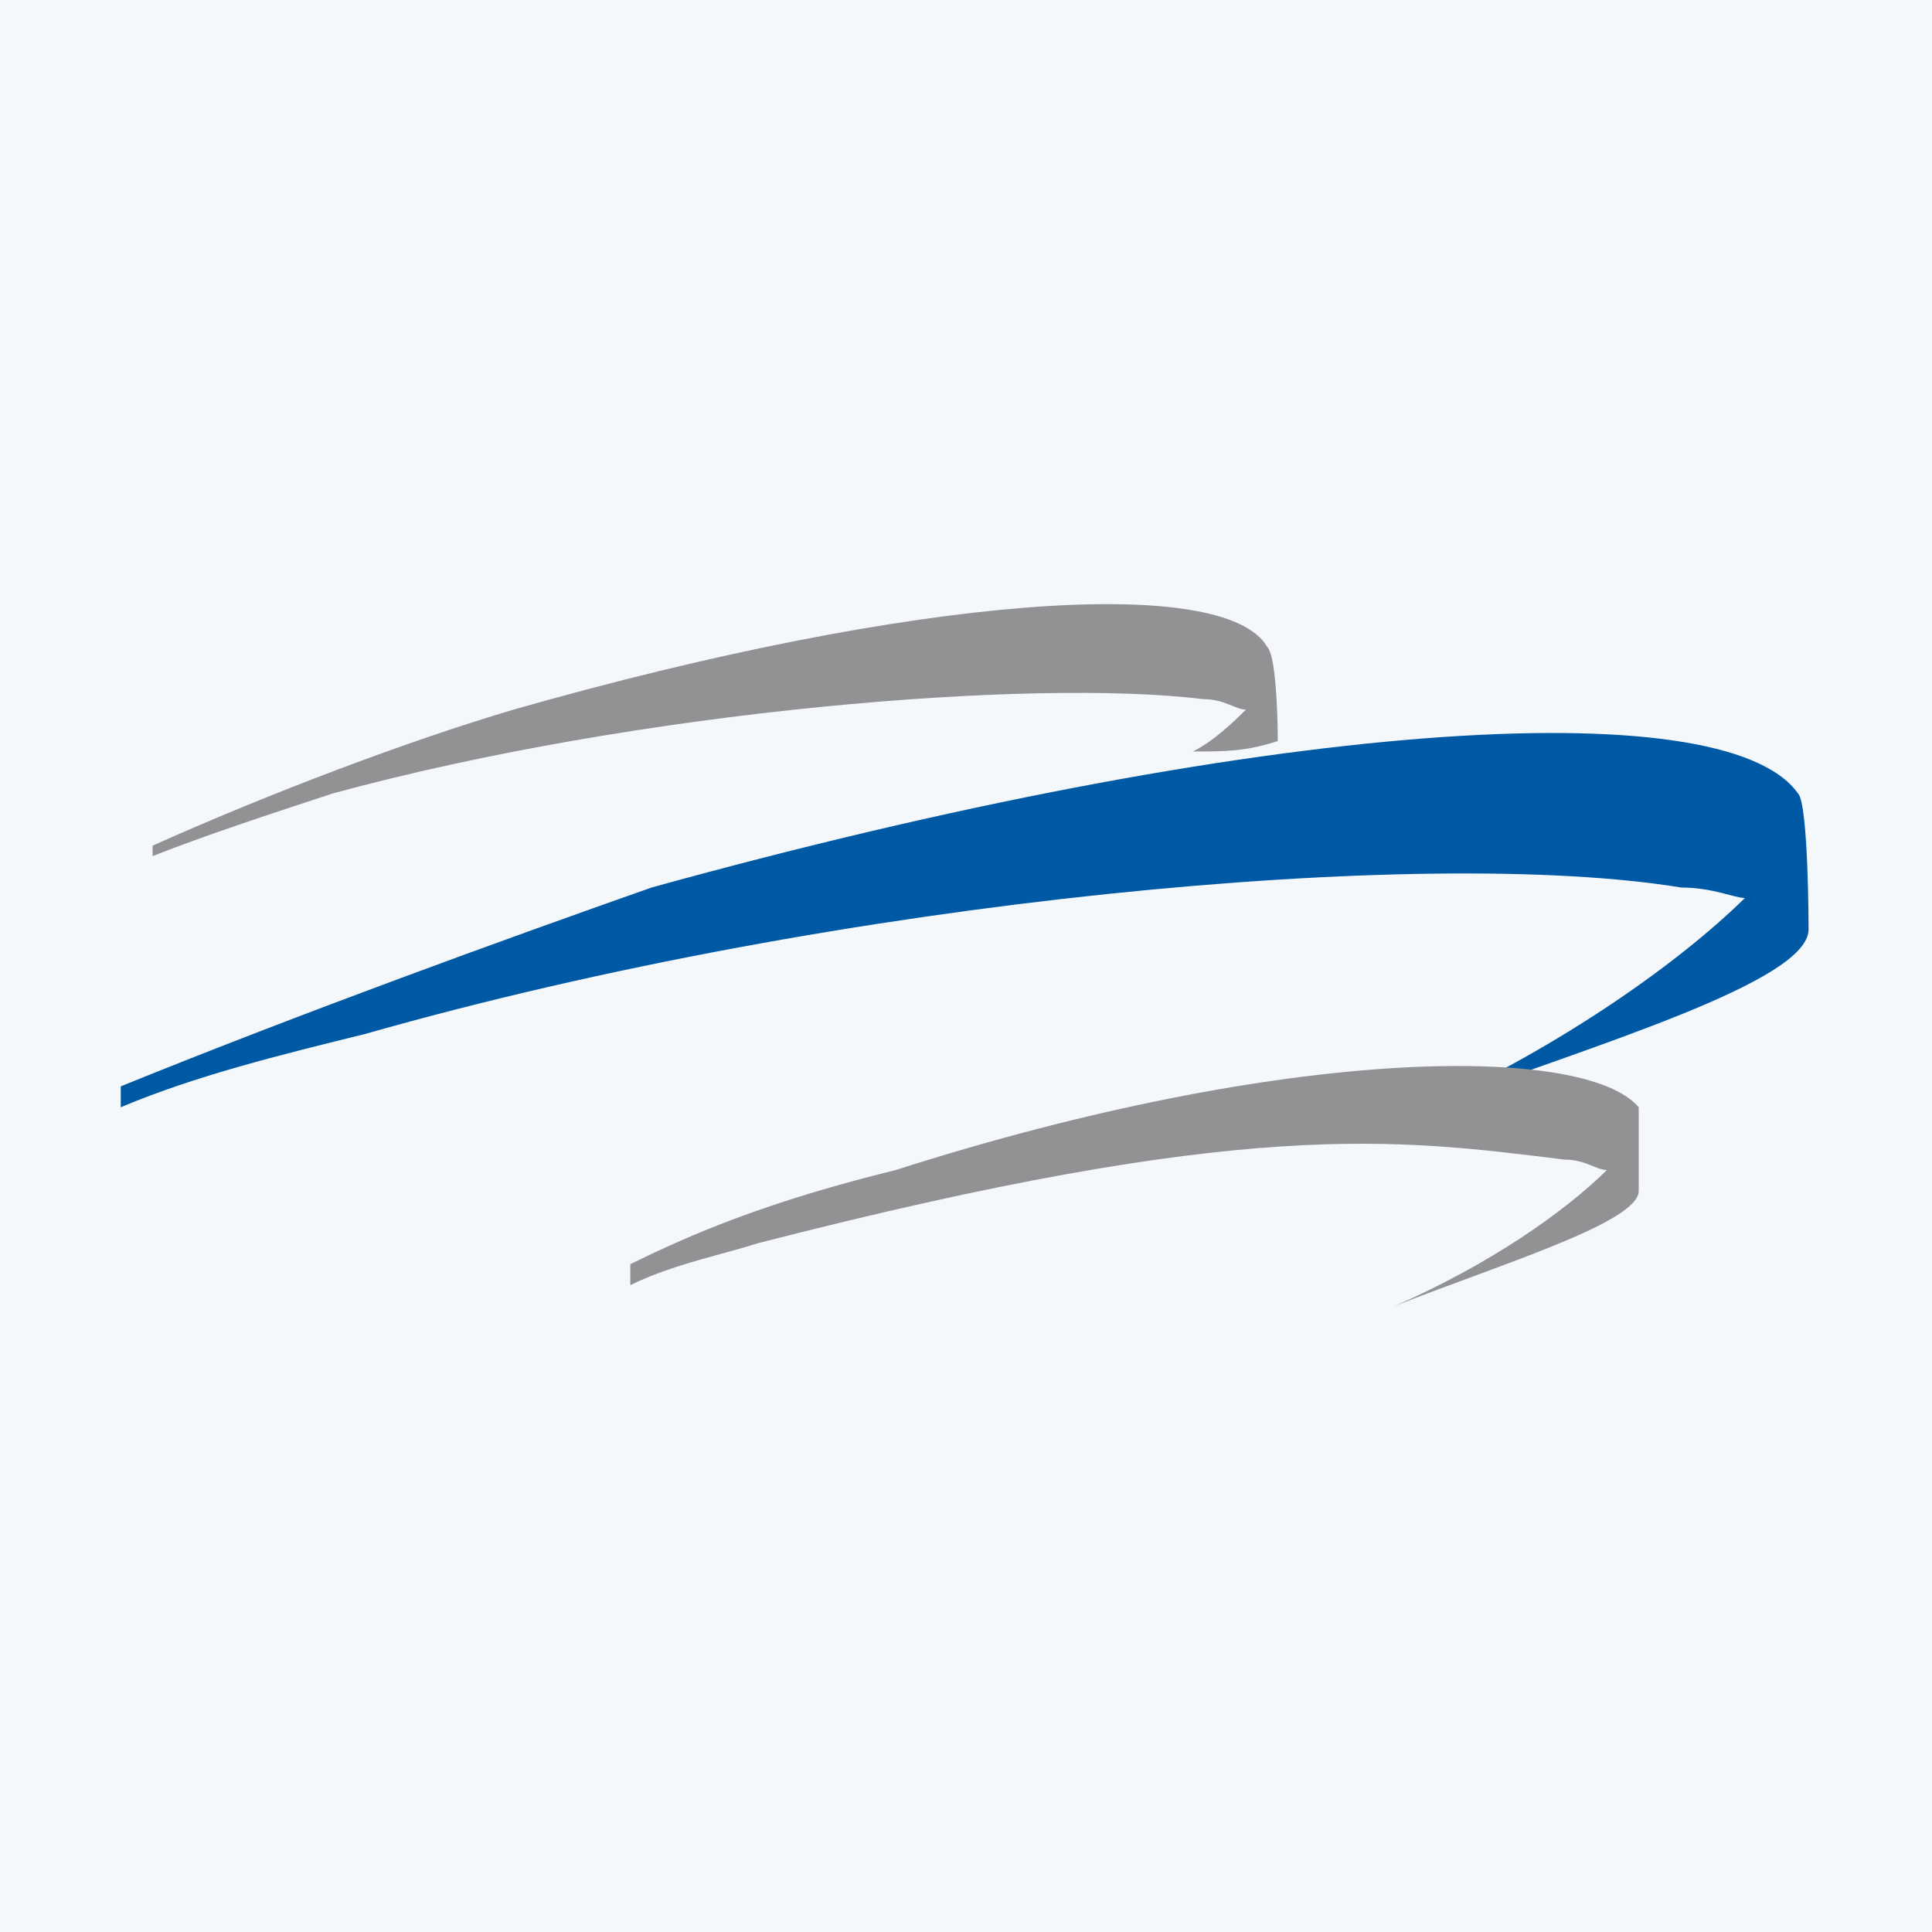 <?xml version="1.0" encoding="UTF-8"?> <svg xmlns="http://www.w3.org/2000/svg" width="80" height="80" viewBox="0 0 80 80" fill="none"><rect width="80" height="80" fill="#F5F8FA"></rect><path fill-rule="evenodd" clip-rule="evenodd" d="M52.911 30.684C52.911 30.684 52.911 27.218 52.472 26.785C50.713 23.752 37.966 24.619 21.263 29.384C16.868 30.684 11.153 32.851 6.318 35.017V35.45C8.516 34.584 11.153 33.717 13.791 32.851C26.538 29.384 42.801 28.085 49.834 28.951C50.713 28.951 51.153 29.384 51.593 29.384C51.593 29.384 51.593 29.384 52.032 29.384C52.032 29.384 52.032 29.384 51.593 29.384C51.153 29.818 50.274 30.684 49.395 31.118C50.713 31.118 51.593 31.118 52.911 30.684Z" fill="#929295"></path><path fill-rule="evenodd" clip-rule="evenodd" d="M59.505 45.85C58.186 46.283 57.307 46.716 56.428 47.149C57.307 46.716 58.626 46.283 59.505 45.85Z" fill="#00549D"></path><path fill-rule="evenodd" clip-rule="evenodd" d="M74.889 38.484C74.889 38.445 74.889 38.406 74.889 38.406L74.889 38.484C74.889 38.484 74.889 33.285 74.45 32.851C71.373 28.518 52.032 29.818 26.978 36.751C20.824 38.917 12.472 41.95 5 44.983V45.849C8.077 44.55 11.593 43.683 15.11 42.817C34.89 37.184 59.065 35.018 69.615 36.751C70.933 36.751 71.812 37.184 72.252 37.184C69.615 39.784 64.779 43.25 59.065 45.849C66.098 43.25 74.889 40.65 74.889 38.484C74.889 38.917 74.889 38.917 74.889 38.484Z" fill="#0059A5"></path><path fill-rule="evenodd" clip-rule="evenodd" d="M67.856 49.315V45.849C65.659 43.249 53.351 43.249 37.087 48.449C31.813 49.749 28.736 51.048 26.099 52.348V53.215C27.857 52.348 30.055 51.915 31.373 51.482C51.593 46.282 57.747 47.149 64.779 48.016C65.659 48.016 66.098 48.449 66.538 48.449C64.779 50.182 61.703 52.348 57.747 54.081C62.142 52.348 67.856 50.615 67.856 49.315Z" fill="#929295"></path></svg> 